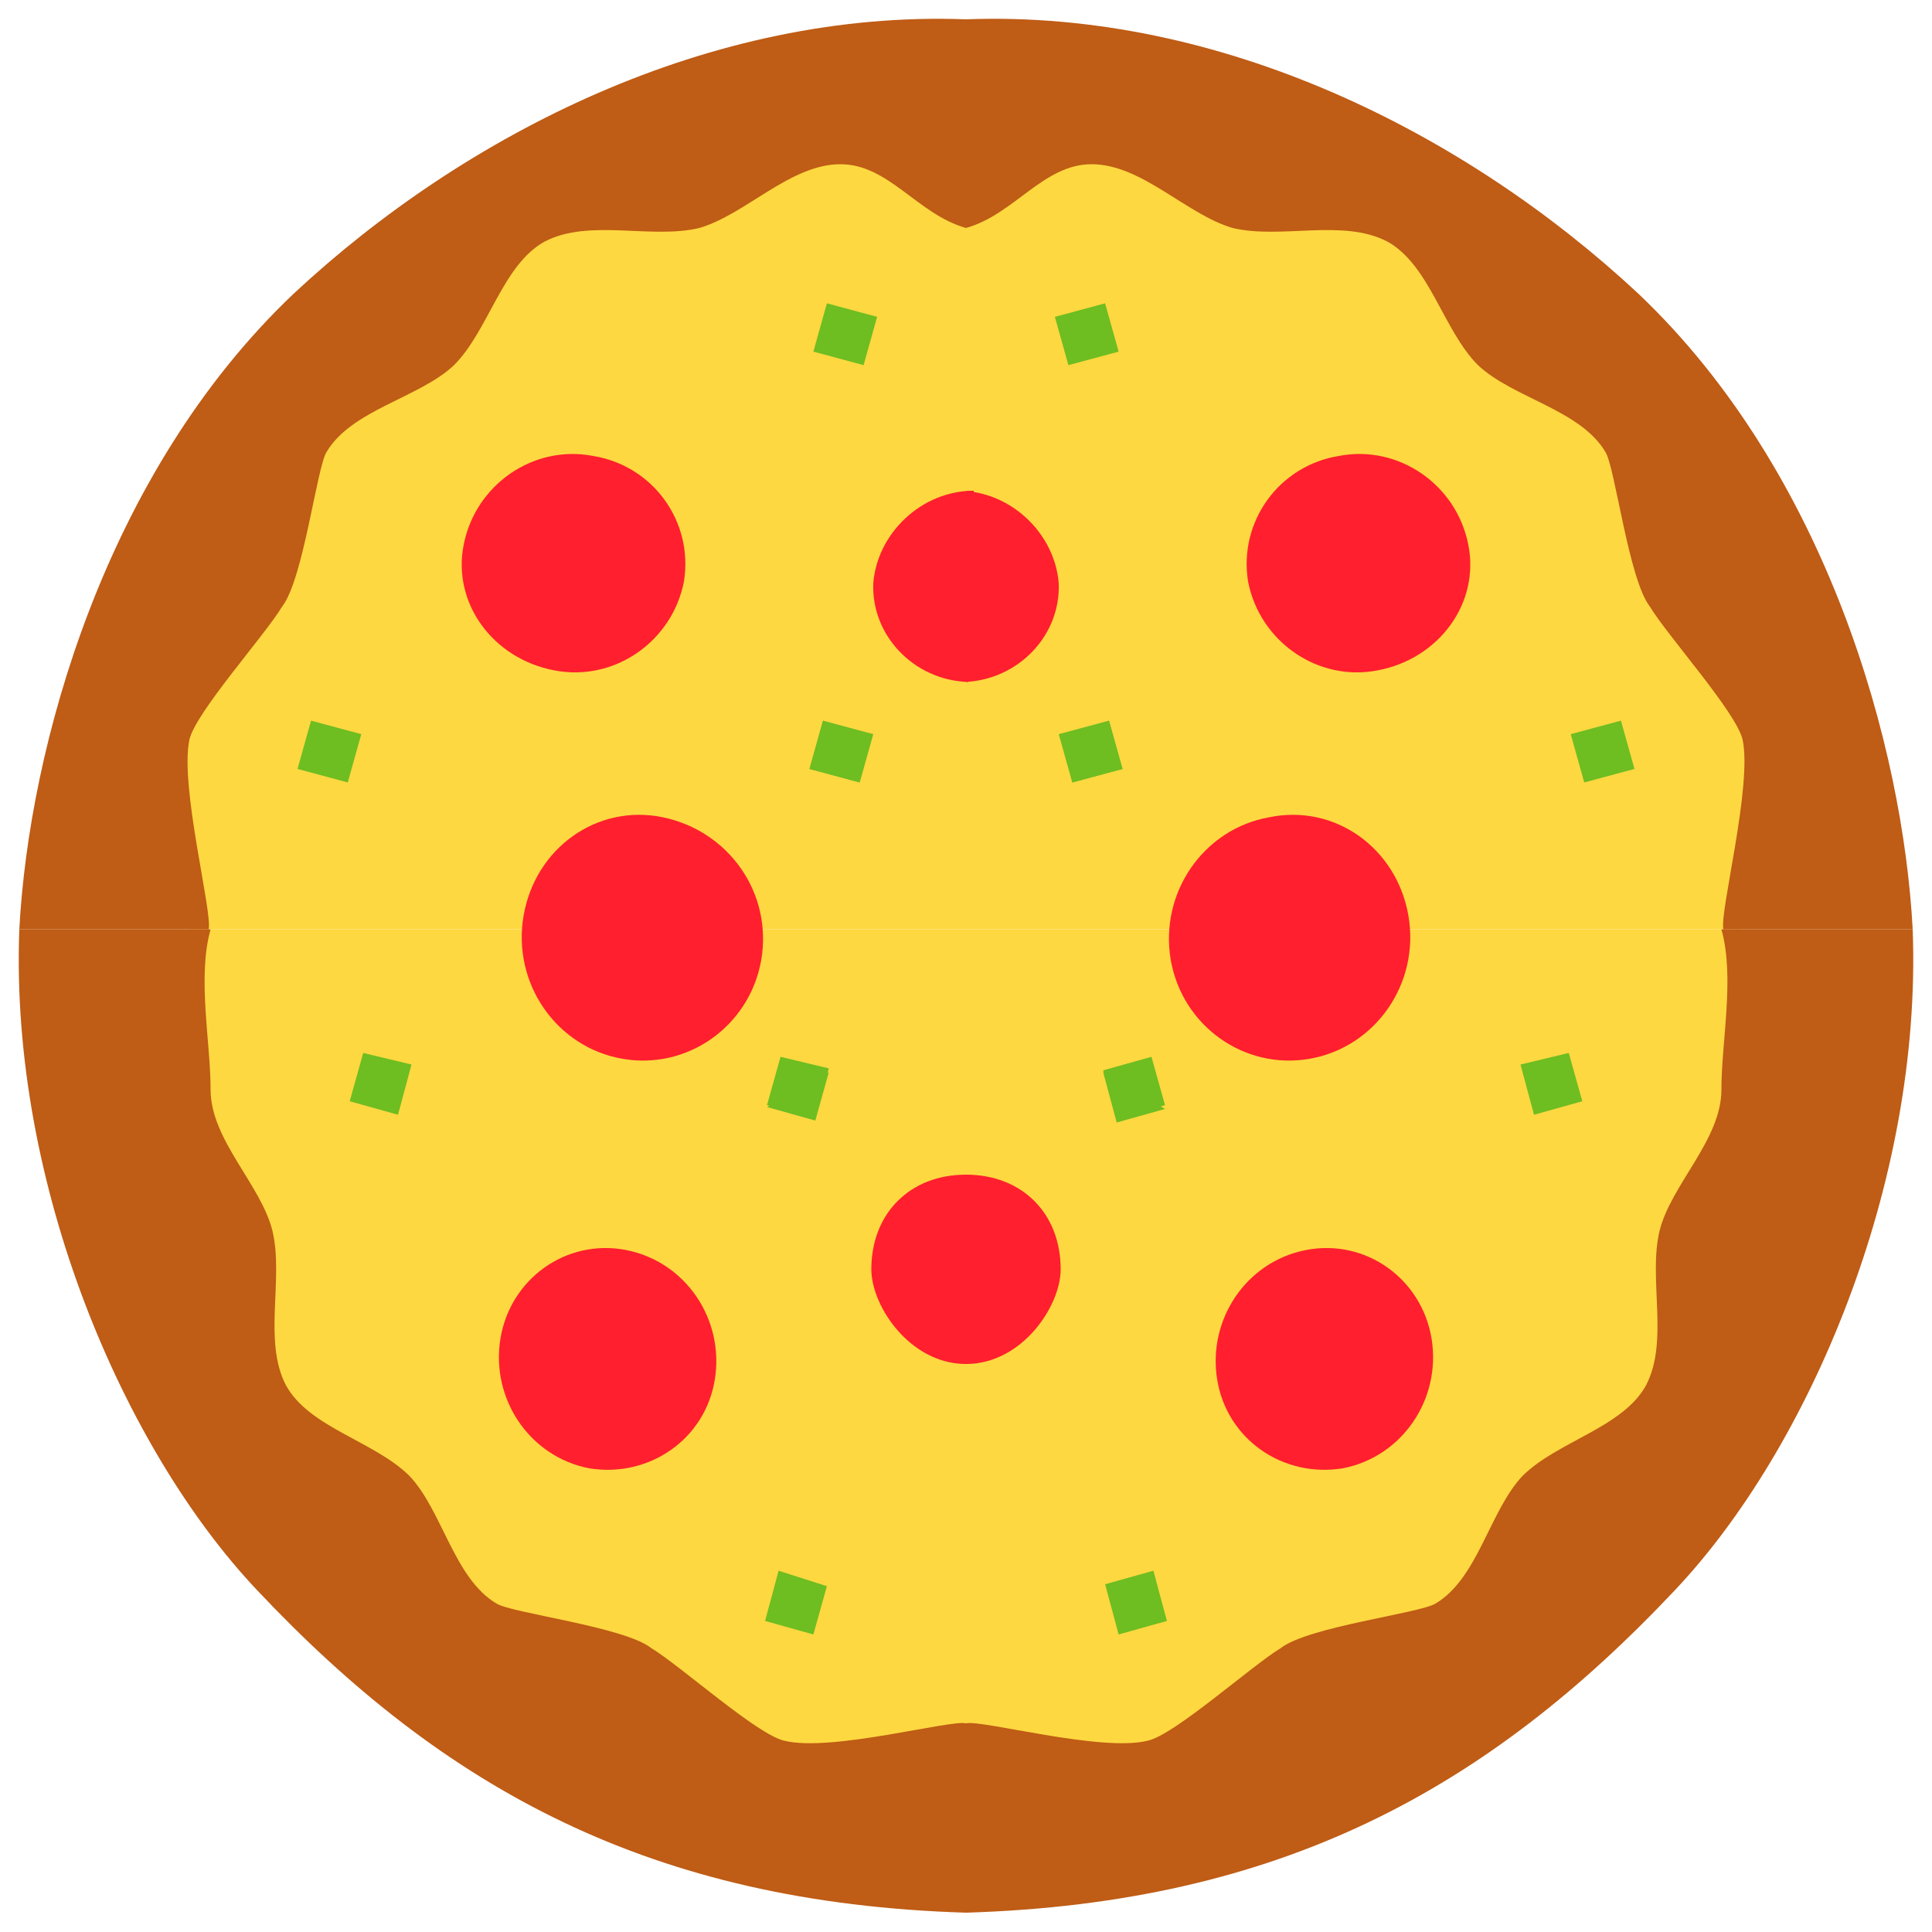 <?xml version="1.0" encoding="utf-8"?>
<!-- Generator: Adobe Illustrator 23.0.1, SVG Export Plug-In . SVG Version: 6.00 Build 0)  -->
<svg version="1.1" id="Слой_1" xmlns="http://www.w3.org/2000/svg" xmlns:xlink="http://www.w3.org/1999/xlink" x="0px" y="0px"
	 viewBox="0 0 100 100" style="enable-background:new 0 0 100 100;" xml:space="preserve">
<style type="text/css">
	.st0{fill:#FED841;}
	.st1{fill:#BF5C15;}
	.st2{fill:#FF1F2E;}
	.st3{fill:#6EBD21;}
</style>
<path class="st0" d="M90.1,48.1H50V11.8c0,0,7.8-13.2,30.9,7.8C94.6,35.3,90.1,48.1,90.1,48.1z"/>
<path class="st1" d="M84.8,15.2C75.9,6.9,63.2,0.5,50,1l0,10.8c2.5-0.7,4-3.3,6.5-3.3c2.6,0,4.9,2.6,7.3,3.3c2.5,0.6,5.7-0.5,8,0.7
	c2.2,1.2,2.9,4.6,4.7,6.4c1.8,1.7,5.3,2.3,6.6,4.5c0.5,0.8,1.2,6.6,2.3,8c0.9,1.5,4.5,5.5,4.8,6.9c0.5,2.4-1.2,8.9-1,9.8H99
	C98.5,38.7,94.6,24.5,84.8,15.2z"/>
<path class="st2" d="M76,28.2c-0.6-3.1-3.6-5.2-6.7-4.6c-3.1,0.5-5.2,3.4-4.7,6.5c0.6,3.1,3.6,5.2,6.7,4.6
	C74.5,34.1,76.6,31.2,76,28.2z"/>
<path class="st2" d="M49.6,25.4l0.3,9.9c2.8-0.1,5-2.4,4.9-5.1C54.6,27.6,52.3,25.4,49.6,25.4z"/>
<path class="st3" d="M54.8,38l2.6-0.7l0.7,2.5l-2.6,0.7L54.8,38z"/>
<path class="st3" d="M55.5,40.5L55.5,40.5l2.6-0.7l-0.7-2.5L55.5,40.5z"/>
<path class="st3" d="M81.3,38l2.6-0.7l0.7,2.5l-2.6,0.7L81.3,38z"/>
<path class="st3" d="M54.6,16.4l2.6-0.7l0.7,2.5l-2.6,0.7L54.6,16.4z"/>
<path class="st0" d="M50,90.2l0-42.1h39.2c0,0,9.9,9.6-11.2,32.7C62.4,94.5,50,90.2,50,90.2z"/>
<path class="st2" d="M54.9,65.7c0-2.9-2-4.9-4.9-4.9v9.8C52.9,70.6,54.9,67.6,54.9,65.7z"/>
<path class="st1" d="M86.7,82.3C93.6,75,99.5,61.3,99,48.1l-9.9,0c0.7,2.5,0,5.8,0,8.3c0,2.6-2.6,4.9-3.2,7.3
	c-0.6,2.5,0.5,5.7-0.7,8c-1.2,2.2-4.6,2.9-6.4,4.7c-1.7,1.8-2.3,5.3-4.5,6.6c-0.8,0.5-6.6,1.2-8,2.3c-1.5,0.9-5.5,4.5-6.9,4.8
	c-2.4,0.6-8.6-1.1-9.4-0.9V99C66.3,98.5,77,92.6,86.7,82.3z"/>
<path class="st2" d="M69.5,76c3.1-0.6,5.1-3.6,4.6-6.7c-0.5-3.1-3.4-5.2-6.5-4.6c-3.1,0.6-5.1,3.6-4.6,6.7
	C63.5,74.5,66.4,76.5,69.5,76z"/>
<path class="st2" d="M67.8,54.8c3.4-0.6,5.7-3.9,5.1-7.4c-0.6-3.5-3.8-5.8-7.2-5.1c-3.4,0.6-5.7,3.9-5.1,7.4
	C61.2,53.1,64.4,55.4,67.8,54.8z"/>
<path class="st3" d="M59.6,54.7l0.7,2.5L57.8,58l-0.7-2.6L59.6,54.7z"/>
<path class="st3" d="M57.1,55.5L57.1,55.5l0.7,2.6l2.5-0.7L57.1,55.5z"/>
<path class="st3" d="M59.7,81.3l0.7,2.6l-2.5,0.7L57.2,82L59.7,81.3z"/>
<path class="st3" d="M81.2,54.5l0.7,2.5l-2.5,0.7l-0.7-2.6L81.2,54.5z"/>
<path class="st0" d="M9.8,48.1H50V11.8c0,0-7.8-13.2-30.9,7.8C5.4,35.3,9.8,48.1,9.8,48.1z"/>
<path class="st1" d="M15.2,15.2C24.1,6.9,36.8,0.5,50,1l0,10.8c-2.5-0.7-4-3.3-6.5-3.3c-2.6,0-4.9,2.6-7.3,3.3
	c-2.5,0.6-5.7-0.5-8,0.7c-2.2,1.2-2.9,4.6-4.7,6.4c-1.8,1.7-5.3,2.3-6.6,4.5c-0.5,0.8-1.2,6.6-2.3,8c-0.9,1.5-4.5,5.5-4.8,6.9
	c-0.5,2.4,1.2,8.9,1,9.8H1C1.5,38.7,5.4,24.5,15.2,15.2z"/>
<path class="st2" d="M24,28.2c0.6-3.1,3.6-5.2,6.7-4.6c3.1,0.5,5.2,3.4,4.7,6.5c-0.6,3.1-3.6,5.2-6.7,4.6
	C25.5,34.1,23.4,31.2,24,28.2z"/>
<path class="st2" d="M50.4,25.4l-0.3,9.9c-2.8-0.1-5-2.4-4.9-5.1C45.4,27.6,47.7,25.4,50.4,25.4z"/>
<path class="st3" d="M45.2,38l-2.6-0.7l-0.7,2.5l2.6,0.7L45.2,38z"/>
<path class="st3" d="M44.5,40.5L44.5,40.5l-2.6-0.7l0.7-2.5L44.5,40.5z"/>
<path class="st3" d="M18.7,38l-2.6-0.7l-0.7,2.5l2.6,0.7L18.7,38z"/>
<path class="st3" d="M45.4,16.4l-2.6-0.7l-0.7,2.5l2.6,0.7L45.4,16.4z"/>
<path class="st0" d="M50,90.2l0-42.1H10.8c0,0-9.9,9.6,11.2,32.7C37.6,94.5,50,90.2,50,90.2z"/>
<path class="st2" d="M45.1,65.7c0-2.9,2-4.9,4.9-4.9v9.8C47.1,70.6,45.1,67.6,45.1,65.7z"/>
<path class="st1" d="M13.3,82.3C6.4,75,0.5,61.3,1,48.1l9.9,0c-0.7,2.5,0,5.8,0,8.3c0,2.6,2.6,4.9,3.2,7.3c0.6,2.5-0.5,5.7,0.7,8
	c1.2,2.2,4.6,2.9,6.4,4.7c1.7,1.8,2.3,5.3,4.5,6.6c0.8,0.5,6.6,1.2,8,2.3c1.5,0.9,5.5,4.5,6.9,4.8c2.4,0.6,8.6-1.1,9.4-0.9V99
	C33.7,98.5,23,92.6,13.3,82.3z"/>
<path class="st2" d="M30.5,76c-3.1-0.6-5.1-3.6-4.6-6.7c0.5-3.1,3.4-5.2,6.5-4.6c3.1,0.6,5.1,3.6,4.6,6.7
	C36.5,74.5,33.6,76.5,30.5,76z"/>
<path class="st2" d="M32.2,54.8c-3.4-0.6-5.7-3.9-5.1-7.4s3.8-5.8,7.2-5.1s5.7,3.9,5.1,7.4C38.8,53.1,35.6,55.4,32.2,54.8z"/>
<path class="st3" d="M40.4,54.7l-0.7,2.5l2.5,0.7l0.7-2.6L40.4,54.7z"/>
<path class="st3" d="M42.9,55.5L42.9,55.5L42.2,58l-2.5-0.7L42.9,55.5z"/>
<path class="st3" d="M40.3,81.3l-0.7,2.6l2.5,0.7l0.7-2.5L40.3,81.3z"/>
<path class="st3" d="M18.8,54.5L18.1,57l2.5,0.7l0.7-2.6L18.8,54.5z"/>
</svg>
